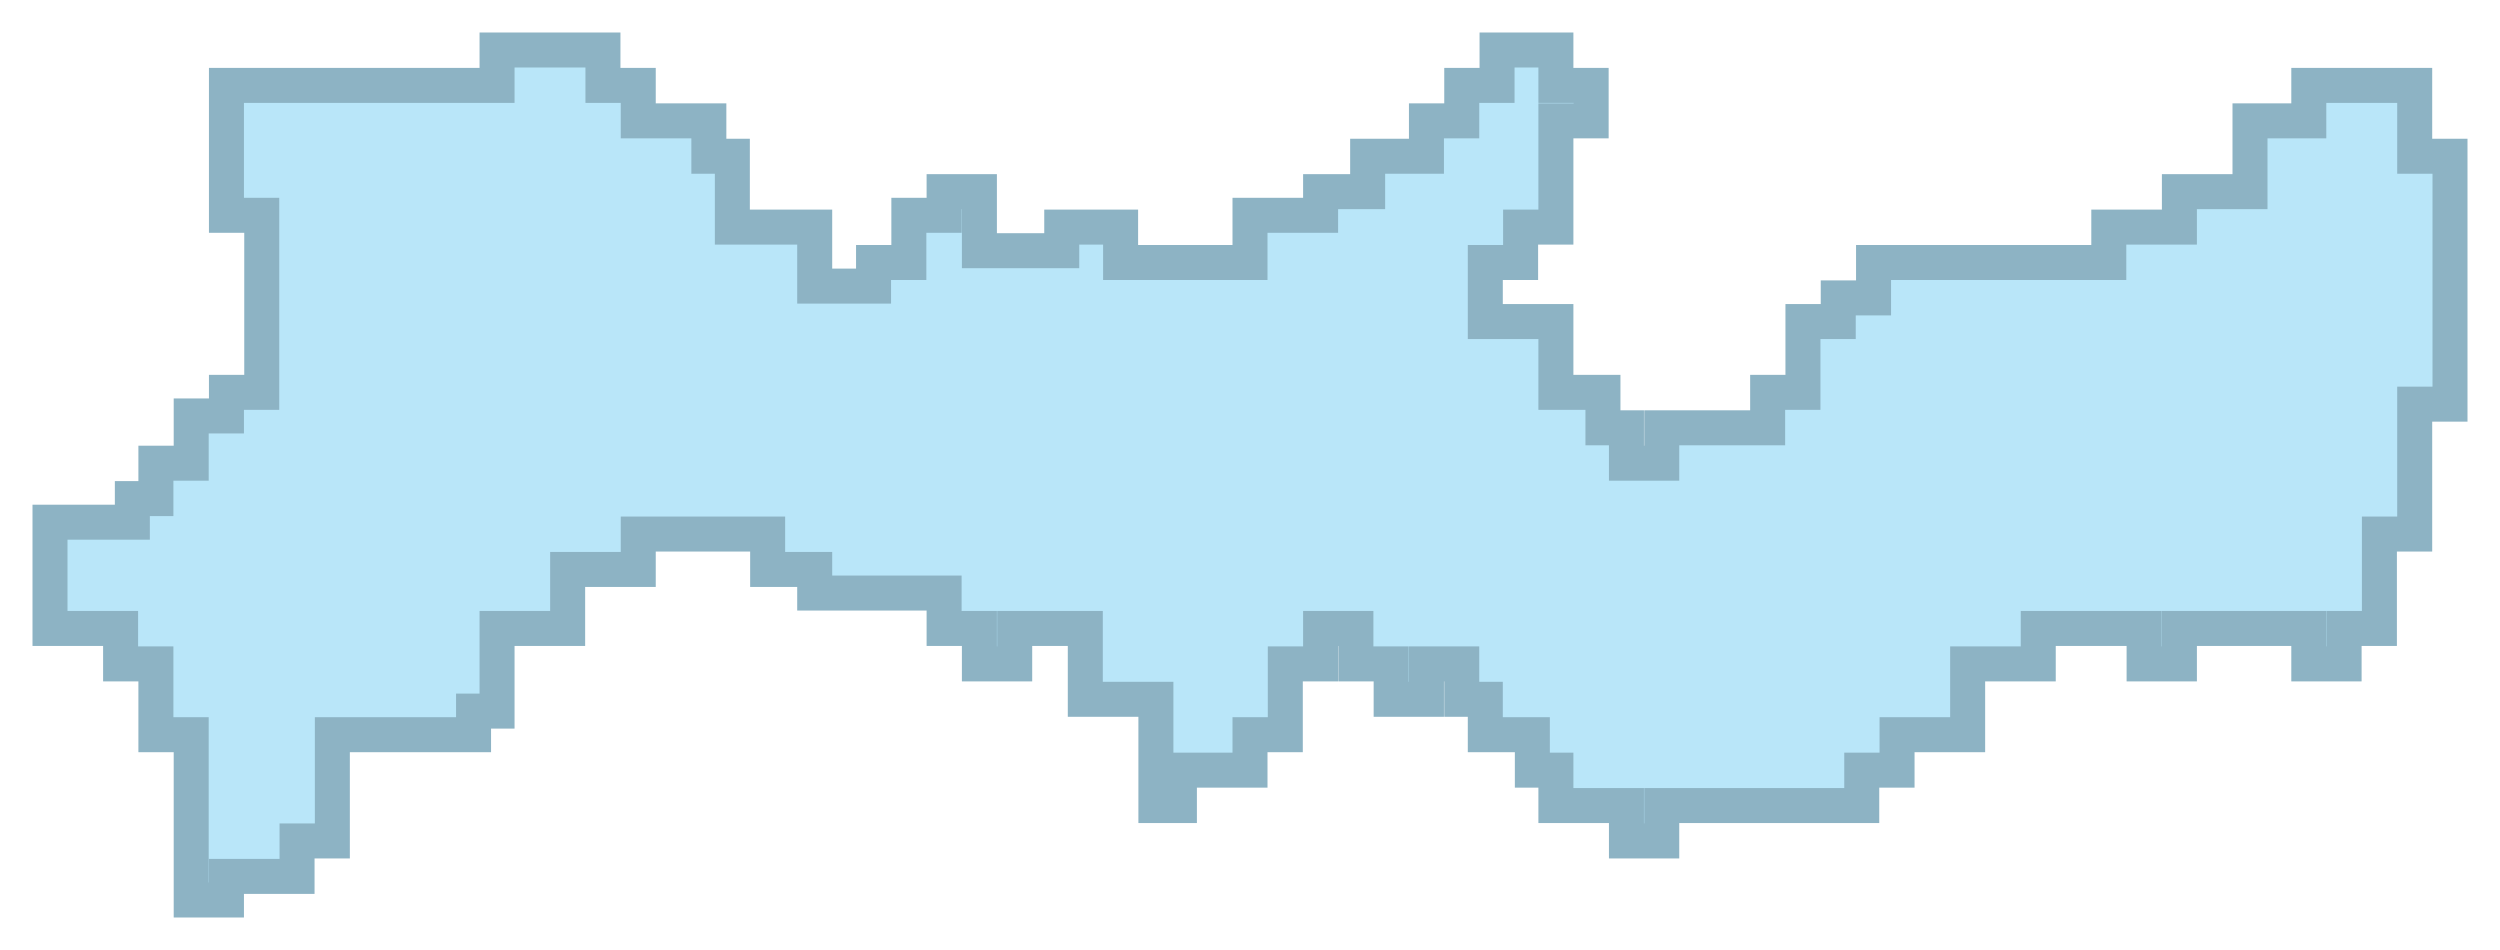 <svg width="50" height="19" viewBox="0 0 50 19" fill="none" xmlns="http://www.w3.org/2000/svg">
<path d="M4.529 4.306V1.708H9.941V1H12.059V1.708H12.765V2.417H14.177V3.125H14.647V4.542H16.294V5.722H17.471V5.25H18.177V4.306H18.882V3.833H19.588V5.014H21.235V4.542H22.412V5.25H25V4.306H26.412V3.833H27.353V3.125H28.529V2.417H29.235V1.708H29.941V1H31.118V1.708H31.823V2.417H31.118V4.542H30.412V5.25H29.706V6.431H31.118V7.847H32.059V8.556H32.529V9.264H33.235V8.556H35.353V7.847H36.059V6.431H36.765V5.958H37.471V5.25H42.176V4.542H43.588V3.833H45V2.417H46.176V1.708H48.294V3.125H49V8.083H48.294V10.681H47.588V12.569H46.882V13.278H46.176V12.569H44.294H43.588V13.278H42.882V12.569H40.765V13.278H39.353V14.694H37.941V15.403H37.235V16.111H33.235V16.819H32.529V16.111H31.118V15.403H30.647V14.694H29.706V13.986H29.235V13.278H28.529V13.986H27.823V13.278H27.118V12.569H26.412V13.278H25.706V14.694H25V15.403H23.588V16.111H23.118V13.986H21.706V12.569H20.294V13.278H19.588V12.569H18.882V11.861H16.294V11.389H15.353V10.681H12.765V11.389H11.353V12.569H9.941V14.222H9.471V14.694H6.647V16.819H5.941V17.528H4.529V18H3.824V15.639V14.694H3.118V13.278H2.412V12.569H1V11.861V10.444H2.647V9.972H3.118V9.264H3.824V8.319H4.529V7.847H5.235V4.306H4.529Z" fill="#B9E6F9" stroke="#8DB3C4" stroke-width="0.7"/>
</svg>
